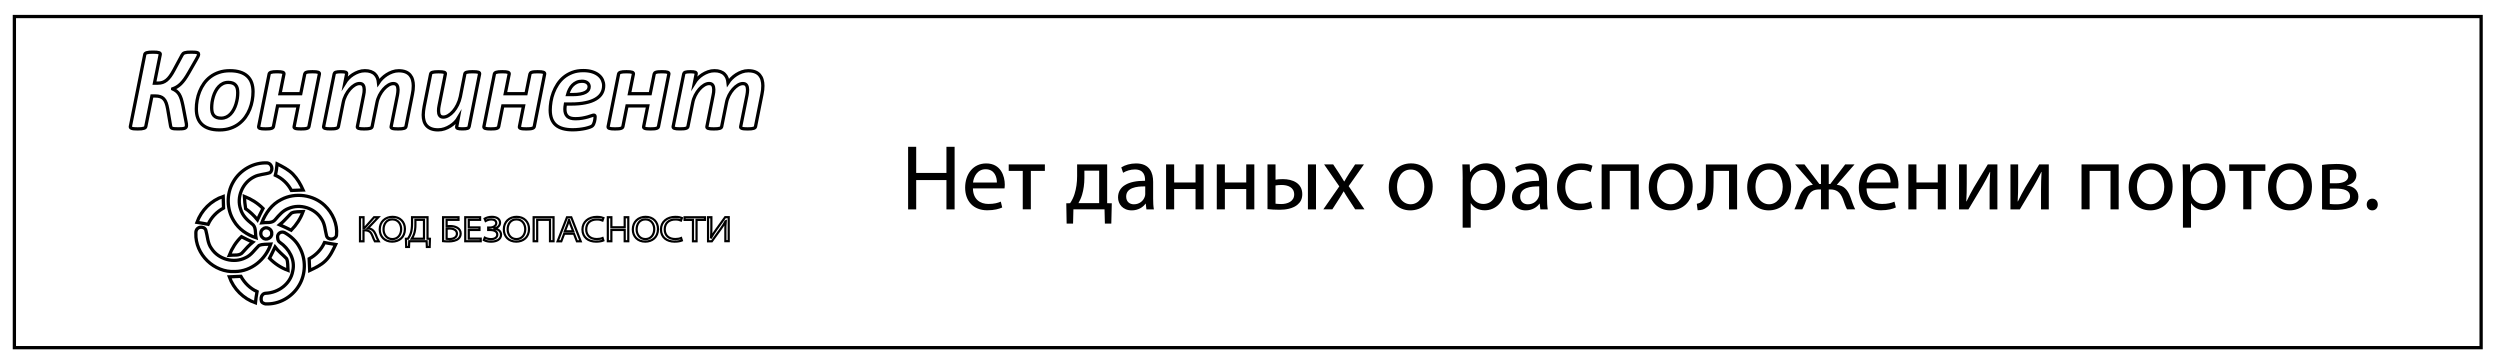 <?xml version="1.0" encoding="utf-8"?>
<!-- Generator: Adobe Illustrator 24.0.0, SVG Export Plug-In . SVG Version: 6.00 Build 0)  -->
<svg version="1.1" id="Слой_1" xmlns="http://www.w3.org/2000/svg" xmlns:xlink="http://www.w3.org/1999/xlink" x="0px" y="0px"
	 viewBox="0 0 571.96 82.86" enable-background="new 0 0 571.96 82.86" xml:space="preserve">
<rect x="3.29" y="3.78" fill="none" stroke="#000000" stroke-width="0.75" stroke-miterlimit="10" width="564.35" height="75.76"/>
<g>
	<path fill="none" stroke="#000000" stroke-width="0.5" stroke-miterlimit="10" d="M83.17,49.7v2.44h0.25l2.16-2.44h0.98l-2.39,2.52
		c1.04,0.12,1.44,0.68,1.77,1.42c0.23,0.56,0.41,1.07,0.69,1.56h-0.88c-0.22-0.38-0.4-0.86-0.57-1.3c-0.29-0.73-0.69-1.22-1.76-1.22
		h-0.26v2.52h-0.8V49.7H83.17z"/>
	<path fill="none" stroke="#000000" stroke-width="0.5" stroke-miterlimit="10" d="M92.64,52.39c0,1.89-1.32,2.89-2.93,2.89
		c-1.67,0-2.83-1.12-2.83-2.79c0-1.74,1.24-2.88,2.93-2.88C91.53,49.61,92.64,50.76,92.64,52.39z M87.75,52.48
		c0,1.17,0.73,2.22,2.01,2.22c1.29,0,2.02-1.04,2.02-2.28c0-1.09-0.66-2.23-2.01-2.23C88.42,50.19,87.75,51.28,87.75,52.48z"/>
	<path fill="none" stroke="#000000" stroke-width="0.5" stroke-miterlimit="10" d="M97.81,49.7v4.91l0.55,0.02l-0.06,1.88h-0.64
		l-0.06-1.32h-3.97l-0.06,1.32h-0.64l-0.06-1.88l0.48-0.02c0.23-0.37,0.47-0.77,0.62-1.21c0.21-0.64,0.3-1.37,0.3-2.31V49.7H97.81z
		 M95.04,51.33c0,0.88-0.09,1.62-0.32,2.24c-0.13,0.38-0.33,0.75-0.51,1.04h2.79v-4.32h-1.96V51.33z"/>
	<path fill="none" stroke="#000000" stroke-width="0.5" stroke-miterlimit="10" d="M104.9,49.7v0.59h-2.72v1.47
		c0.2-0.02,0.57-0.04,0.78-0.04c0.6,0,1.19,0.11,1.63,0.37c0.48,0.27,0.8,0.7,0.8,1.34c0,0.51-0.2,0.9-0.52,1.19
		c-0.51,0.44-1.37,0.61-2.23,0.61c-0.57,0-1-0.03-1.27-0.06V49.7H104.9z M102.18,54.65c0.19,0.03,0.4,0.04,0.68,0.04
		c0.51,0,1.02-0.14,1.33-0.42c0.21-0.2,0.35-0.46,0.35-0.81c0-0.42-0.21-0.71-0.51-0.9c-0.33-0.2-0.75-0.28-1.2-0.28
		c-0.19,0-0.44,0.02-0.65,0.03V54.65z"/>
	<path fill="none" stroke="#000000" stroke-width="0.5" stroke-miterlimit="10" d="M109.7,52.62h-2.45v1.98h2.73v0.59h-3.54V49.7
		h3.4v0.59h-2.59v1.74h2.45V52.62z"/>
	<path fill="none" stroke="#000000" stroke-width="0.5" stroke-miterlimit="10" d="M110.88,50.03c0.43-0.24,0.98-0.42,1.67-0.42
		c1.09,0,1.85,0.5,1.85,1.34c0,0.68-0.56,1.19-1.3,1.34v0.02c0.89,0.08,1.53,0.59,1.53,1.38c0,1.14-1.13,1.6-2.28,1.6
		c-0.57,0-1.17-0.11-1.65-0.36l0.21-0.55c0.34,0.17,0.9,0.33,1.41,0.33c0.93,0,1.45-0.44,1.45-1.04c0-0.82-0.91-1.06-1.71-1.06
		h-0.37v-0.54h0.37c0.83,0,1.48-0.45,1.48-1.01c0-0.55-0.45-0.86-1.13-0.86c-0.48,0-0.97,0.17-1.31,0.36L110.88,50.03z"/>
	<path fill="none" stroke="#000000" stroke-width="0.5" stroke-miterlimit="10" d="M121.03,52.39c0,1.89-1.32,2.89-2.93,2.89
		c-1.67,0-2.83-1.12-2.83-2.79c0-1.74,1.24-2.88,2.93-2.88C119.92,49.61,121.03,50.76,121.03,52.39z M116.14,52.48
		c0,1.17,0.73,2.22,2.01,2.22c1.29,0,2.02-1.04,2.02-2.28c0-1.09-0.66-2.23-2.01-2.23C116.81,50.19,116.14,51.28,116.14,52.48z"/>
	<path fill="none" stroke="#000000" stroke-width="0.5" stroke-miterlimit="10" d="M126.64,49.7v5.49h-0.81v-4.9h-2.93v4.9h-0.81
		V49.7H126.64z"/>
	<path fill="none" stroke="#000000" stroke-width="0.5" stroke-miterlimit="10" d="M129.08,53.47l-0.66,1.73h-0.84l2.14-5.49h0.98
		l2.15,5.49h-0.87l-0.67-1.73H129.08z M131.14,52.91l-0.62-1.58c-0.14-0.36-0.23-0.68-0.33-1h-0.02c-0.09,0.33-0.2,0.66-0.32,0.99
		l-0.62,1.59H131.14z"/>
	<path fill="none" stroke="#000000" stroke-width="0.5" stroke-miterlimit="10" d="M138.04,55.02c-0.3,0.13-0.9,0.26-1.67,0.26
		c-1.78,0-3.11-0.98-3.11-2.78c0-1.72,1.34-2.88,3.29-2.88c0.79,0,1.28,0.15,1.5,0.24l-0.2,0.58c-0.31-0.13-0.75-0.23-1.27-0.23
		c-1.48,0-2.46,0.82-2.46,2.27c0,1.34,0.89,2.21,2.42,2.21c0.5,0,1-0.09,1.33-0.23L138.04,55.02z"/>
	<path fill="none" stroke="#000000" stroke-width="0.5" stroke-miterlimit="10" d="M139.87,49.7V52h3.05v-2.3h0.82v5.49h-0.82v-2.57
		h-3.05v2.57h-0.81V49.7H139.87z"/>
	<path fill="none" stroke="#000000" stroke-width="0.5" stroke-miterlimit="10" d="M150.54,52.39c0,1.89-1.32,2.89-2.93,2.89
		c-1.67,0-2.83-1.12-2.83-2.79c0-1.74,1.24-2.88,2.93-2.88C149.43,49.61,150.54,50.76,150.54,52.39z M145.65,52.48
		c0,1.17,0.73,2.22,2.01,2.22c1.29,0,2.02-1.04,2.02-2.28c0-1.09-0.66-2.23-2.01-2.23C146.32,50.19,145.65,51.28,145.65,52.48z"/>
	<path fill="none" stroke="#000000" stroke-width="0.5" stroke-miterlimit="10" d="M156,55.02c-0.3,0.13-0.9,0.26-1.67,0.26
		c-1.78,0-3.11-0.98-3.11-2.78c0-1.72,1.34-2.88,3.29-2.88c0.79,0,1.28,0.15,1.5,0.24l-0.2,0.58c-0.31-0.13-0.75-0.23-1.27-0.23
		c-1.48,0-2.46,0.82-2.46,2.27c0,1.34,0.89,2.21,2.42,2.21c0.5,0,1-0.09,1.33-0.23L156,55.02z"/>
	<path fill="none" stroke="#000000" stroke-width="0.5" stroke-miterlimit="10" d="M158.54,50.31h-1.92v-0.6h4.67v0.6h-1.93v4.89
		h-0.82V50.31z"/>
	<path fill="none" stroke="#000000" stroke-width="0.5" stroke-miterlimit="10" d="M162.75,49.7v2.31c0,0.87-0.02,1.59-0.07,2.32
		l0.02,0.01c0.32-0.57,0.71-1.17,1.17-1.82l2.04-2.83h0.81v5.49h-0.77v-2.34c0-0.89,0.01-1.54,0.08-2.23L166,50.62
		c-0.31,0.6-0.74,1.24-1.17,1.85l-1.97,2.73h-0.87V49.7H162.75z"/>
</g>
<g>
	<path fill="none" stroke="#000000" stroke-width="0.75" stroke-miterlimit="10" d="M42.66,28.73c0,0.15-0.03,0.28-0.09,0.37
		s-0.16,0.17-0.3,0.23c-0.14,0.06-0.34,0.1-0.58,0.12s-0.55,0.03-0.91,0.03c-0.39,0-0.69-0.01-0.91-0.03s-0.39-0.06-0.51-0.11
		s-0.2-0.12-0.24-0.2c-0.04-0.08-0.07-0.18-0.09-0.31l-0.66-3.87c-0.1-0.56-0.22-1.04-0.36-1.42c-0.14-0.38-0.33-0.69-0.56-0.93
		c-0.23-0.24-0.5-0.41-0.81-0.5c-0.31-0.1-0.67-0.15-1.1-0.15h-0.78l-1.4,6.97c-0.02,0.1-0.06,0.18-0.13,0.25
		c-0.07,0.07-0.18,0.13-0.33,0.17c-0.15,0.05-0.34,0.08-0.56,0.11s-0.51,0.03-0.85,0.03c-0.35,0-0.63-0.01-0.85-0.03
		s-0.39-0.06-0.52-0.11c-0.13-0.05-0.21-0.11-0.26-0.17s-0.05-0.15-0.03-0.25l3.29-16.45c0.01-0.1,0.05-0.18,0.13-0.25
		c0.08-0.07,0.19-0.12,0.34-0.17c0.15-0.04,0.34-0.08,0.56-0.1s0.52-0.03,0.87-0.03c0.34,0,0.62,0.01,0.84,0.03s0.39,0.06,0.52,0.1
		c0.13,0.04,0.21,0.1,0.25,0.17c0.04,0.07,0.05,0.15,0.03,0.25l-1.32,6.54h0.78c0.39,0,0.75-0.05,1.07-0.16
		c0.32-0.11,0.62-0.28,0.91-0.51c0.29-0.23,0.57-0.54,0.84-0.91s0.56-0.83,0.85-1.38l1.87-3.47c0.07-0.13,0.15-0.23,0.24-0.32
		c0.09-0.08,0.21-0.15,0.37-0.2s0.36-0.08,0.6-0.11s0.56-0.03,0.94-0.03c0.35,0,0.63,0.01,0.85,0.03s0.39,0.06,0.5,0.1
		c0.12,0.04,0.19,0.1,0.23,0.15c0.04,0.06,0.05,0.12,0.05,0.18c0,0.13-0.04,0.29-0.11,0.46s-0.2,0.41-0.38,0.71l-1.77,3.09
		c-0.33,0.58-0.65,1.08-0.94,1.49c-0.3,0.41-0.59,0.75-0.88,1.04c-0.29,0.28-0.59,0.52-0.89,0.7c-0.3,0.18-0.62,0.33-0.96,0.45v0.01
		c0.32,0.15,0.61,0.32,0.85,0.51c0.24,0.19,0.45,0.43,0.64,0.72c0.18,0.29,0.34,0.65,0.48,1.08c0.13,0.43,0.26,0.95,0.39,1.58
		l0.69,3.6c0.04,0.18,0.07,0.34,0.09,0.49S42.66,28.6,42.66,28.73z"/>
	<path fill="none" stroke="#000000" stroke-width="0.75" stroke-miterlimit="10" d="M57.89,20.98c0,0.65-0.06,1.31-0.18,1.99
		c-0.12,0.68-0.31,1.35-0.57,2c-0.26,0.65-0.59,1.26-1,1.83c-0.41,0.57-0.9,1.07-1.47,1.51c-0.57,0.44-1.22,0.78-1.96,1.03
		s-1.56,0.38-2.49,0.38c-0.91,0-1.69-0.11-2.35-0.32s-1.21-0.52-1.65-0.93s-0.77-0.91-0.98-1.51c-0.22-0.6-0.32-1.28-0.32-2.05
		c0-0.65,0.06-1.31,0.18-1.99c0.12-0.68,0.31-1.34,0.57-1.99c0.26-0.65,0.59-1.26,1-1.84c0.41-0.58,0.9-1.08,1.47-1.51
		c0.57-0.43,1.22-0.77,1.96-1.02c0.74-0.25,1.56-0.38,2.49-0.38c0.91,0,1.69,0.11,2.35,0.32c0.66,0.21,1.21,0.52,1.65,0.93
		s0.77,0.91,0.98,1.51C57.78,19.53,57.89,20.21,57.89,20.98z M54.39,21.21c0-0.38-0.04-0.71-0.11-1c-0.08-0.29-0.2-0.54-0.38-0.74
		c-0.17-0.2-0.4-0.36-0.67-0.46s-0.61-0.16-1-0.16c-0.45,0-0.85,0.09-1.21,0.26s-0.68,0.41-0.96,0.71s-0.53,0.64-0.73,1.03
		c-0.21,0.39-0.38,0.8-0.51,1.23c-0.13,0.43-0.23,0.87-0.3,1.31c-0.06,0.44-0.09,0.87-0.09,1.27c0,0.38,0.04,0.71,0.11,1.01
		s0.2,0.54,0.38,0.75c0.17,0.2,0.4,0.36,0.67,0.46s0.61,0.16,1,0.16c0.45,0,0.85-0.09,1.21-0.26c0.36-0.17,0.68-0.41,0.96-0.71
		s0.53-0.65,0.73-1.04c0.21-0.39,0.38-0.8,0.51-1.24s0.23-0.87,0.3-1.31C54.36,22.04,54.39,21.62,54.39,21.21z"/>
	<path fill="none" stroke="#000000" stroke-width="0.75" stroke-miterlimit="10" d="M70.68,28.95c-0.02,0.09-0.06,0.17-0.13,0.24
		c-0.07,0.07-0.18,0.12-0.32,0.17s-0.32,0.08-0.54,0.1s-0.5,0.03-0.83,0.03c-0.32,0-0.59-0.01-0.81-0.03s-0.38-0.06-0.5-0.1
		c-0.12-0.04-0.2-0.1-0.24-0.17c-0.04-0.07-0.05-0.15-0.02-0.24l0.94-4.72H63.5l-0.94,4.72c-0.02,0.09-0.06,0.17-0.13,0.24
		c-0.07,0.07-0.17,0.12-0.31,0.17s-0.32,0.08-0.54,0.1c-0.22,0.02-0.5,0.03-0.82,0.03c-0.33,0-0.6-0.01-0.81-0.03
		s-0.38-0.06-0.5-0.1s-0.2-0.1-0.24-0.17c-0.04-0.07-0.04-0.15-0.03-0.24l2.39-12c0.02-0.09,0.06-0.17,0.13-0.24
		s0.17-0.12,0.31-0.17c0.14-0.04,0.32-0.08,0.54-0.1c0.22-0.02,0.5-0.03,0.83-0.03c0.33,0,0.6,0.01,0.81,0.03
		c0.21,0.02,0.38,0.06,0.5,0.1s0.2,0.1,0.24,0.17c0.04,0.07,0.04,0.15,0.03,0.24l-0.9,4.49h4.75l0.9-4.49
		c0.02-0.09,0.06-0.17,0.12-0.24s0.16-0.12,0.3-0.17s0.32-0.08,0.54-0.1c0.22-0.02,0.5-0.03,0.82-0.03c0.33,0,0.6,0.01,0.81,0.03
		c0.21,0.02,0.38,0.06,0.5,0.1s0.2,0.1,0.24,0.17c0.04,0.07,0.05,0.15,0.03,0.24L70.68,28.95z"/>
	<path fill="none" stroke="#000000" stroke-width="0.75" stroke-miterlimit="10" d="M92.88,28.95c-0.02,0.09-0.06,0.17-0.13,0.24
		c-0.07,0.07-0.17,0.12-0.32,0.17s-0.33,0.08-0.54,0.1s-0.5,0.03-0.83,0.03c-0.32,0-0.59-0.01-0.81-0.03
		c-0.22-0.02-0.38-0.06-0.5-0.1c-0.12-0.04-0.19-0.1-0.24-0.17c-0.04-0.07-0.05-0.15-0.02-0.24l1.44-7.2
		c0.04-0.21,0.07-0.41,0.09-0.61c0.03-0.2,0.04-0.41,0.04-0.61c0-0.42-0.08-0.76-0.24-1.02c-0.16-0.26-0.44-0.39-0.84-0.39
		c-0.36,0-0.73,0.12-1.12,0.35c-0.39,0.23-0.75,0.55-1.11,0.95c-0.35,0.4-0.67,0.87-0.94,1.4c-0.27,0.53-0.47,1.1-0.58,1.7
		l-1.09,5.43c-0.02,0.09-0.06,0.17-0.13,0.24c-0.07,0.07-0.17,0.12-0.32,0.17s-0.33,0.08-0.54,0.1s-0.5,0.03-0.83,0.03
		c-0.32,0-0.59-0.01-0.8-0.03c-0.21-0.02-0.38-0.06-0.49-0.1s-0.2-0.1-0.24-0.17c-0.04-0.07-0.05-0.15-0.03-0.24l1.43-7.2
		c0.05-0.21,0.09-0.42,0.11-0.64c0.02-0.22,0.03-0.43,0.03-0.64c0-0.39-0.08-0.72-0.24-0.98c-0.16-0.26-0.44-0.38-0.83-0.38
		c-0.36,0-0.73,0.12-1.12,0.35c-0.39,0.23-0.75,0.55-1.11,0.95c-0.35,0.4-0.67,0.87-0.94,1.4c-0.27,0.53-0.47,1.1-0.58,1.7
		l-1.09,5.43c-0.02,0.09-0.06,0.17-0.13,0.24c-0.07,0.07-0.17,0.12-0.31,0.17s-0.32,0.08-0.54,0.1c-0.22,0.02-0.5,0.03-0.82,0.03
		c-0.33,0-0.6-0.01-0.81-0.03s-0.38-0.06-0.5-0.1s-0.2-0.1-0.24-0.17c-0.04-0.07-0.04-0.15-0.03-0.24l2.41-12.01
		c0.02-0.09,0.06-0.17,0.11-0.24c0.06-0.07,0.15-0.12,0.27-0.16c0.12-0.04,0.28-0.07,0.47-0.09c0.19-0.02,0.42-0.03,0.69-0.03
		c0.28,0,0.5,0.01,0.68,0.03c0.17,0.02,0.31,0.05,0.41,0.09s0.16,0.09,0.2,0.16c0.03,0.07,0.04,0.15,0.02,0.24l-0.39,1.98
		c0.19-0.31,0.44-0.63,0.75-0.96c0.31-0.33,0.67-0.62,1.07-0.88c0.4-0.26,0.83-0.47,1.3-0.64s0.96-0.25,1.46-0.25
		c0.52,0,0.97,0.07,1.35,0.21c0.38,0.14,0.7,0.33,0.94,0.58c0.25,0.25,0.44,0.54,0.57,0.87s0.21,0.69,0.25,1.08
		c0.21-0.32,0.47-0.65,0.79-0.97s0.68-0.61,1.08-0.87c0.4-0.26,0.83-0.47,1.3-0.64c0.47-0.17,0.95-0.25,1.44-0.25
		c0.63,0,1.15,0.09,1.58,0.26c0.43,0.17,0.77,0.42,1.03,0.73c0.26,0.31,0.45,0.67,0.56,1.09c0.12,0.42,0.18,0.87,0.18,1.35
		c0,0.31-0.02,0.63-0.05,0.95c-0.04,0.32-0.09,0.64-0.16,0.98L92.88,28.95z"/>
	<path fill="none" stroke="#000000" stroke-width="0.75" stroke-miterlimit="10" d="M107.33,28.96c-0.02,0.09-0.06,0.17-0.11,0.24
		s-0.15,0.12-0.27,0.16c-0.12,0.04-0.28,0.07-0.46,0.09c-0.19,0.02-0.42,0.03-0.7,0.03c-0.28,0-0.5-0.01-0.68-0.03
		s-0.31-0.05-0.41-0.09c-0.1-0.04-0.16-0.09-0.2-0.16s-0.03-0.15-0.01-0.24l0.36-1.95c-0.18,0.31-0.43,0.63-0.74,0.95
		c-0.31,0.32-0.67,0.61-1.08,0.87c-0.41,0.26-0.85,0.48-1.33,0.64c-0.47,0.16-0.96,0.24-1.47,0.24c-0.63,0-1.16-0.09-1.59-0.26
		c-0.43-0.17-0.78-0.41-1.05-0.71s-0.46-0.66-0.58-1.08c-0.12-0.42-0.18-0.88-0.18-1.37c0-0.3,0.02-0.62,0.06-0.93
		s0.09-0.64,0.15-0.98l1.48-7.44c0.02-0.09,0.06-0.17,0.13-0.24c0.07-0.07,0.17-0.12,0.31-0.16c0.14-0.04,0.32-0.07,0.54-0.09
		c0.22-0.02,0.5-0.03,0.82-0.03c0.33,0,0.6,0.01,0.81,0.03c0.21,0.02,0.37,0.05,0.49,0.09c0.12,0.04,0.19,0.09,0.24,0.16
		c0.04,0.07,0.05,0.15,0.03,0.24l-1.43,7.21c-0.04,0.2-0.08,0.4-0.1,0.62c-0.02,0.21-0.03,0.42-0.03,0.62
		c0,0.21,0.02,0.41,0.06,0.58c0.04,0.17,0.11,0.32,0.2,0.45c0.09,0.13,0.2,0.22,0.34,0.28c0.14,0.06,0.31,0.09,0.5,0.09
		c0.37,0,0.75-0.12,1.15-0.36c0.4-0.24,0.78-0.56,1.14-0.98s0.68-0.91,0.96-1.48c0.28-0.57,0.5-1.19,0.64-1.85l1.02-5.19
		c0.01-0.09,0.05-0.17,0.12-0.24c0.07-0.07,0.18-0.12,0.32-0.16s0.32-0.07,0.54-0.09c0.22-0.02,0.5-0.03,0.82-0.03
		c0.33,0,0.6,0.01,0.81,0.03c0.21,0.02,0.38,0.05,0.5,0.09c0.12,0.04,0.2,0.09,0.24,0.16c0.04,0.07,0.04,0.15,0.03,0.24
		L107.33,28.96z"/>
	<path fill="none" stroke="#000000" stroke-width="0.75" stroke-miterlimit="10" d="M122.23,28.95c-0.02,0.09-0.06,0.17-0.13,0.24
		c-0.07,0.07-0.18,0.12-0.32,0.17s-0.32,0.08-0.54,0.1s-0.5,0.03-0.83,0.03c-0.32,0-0.59-0.01-0.81-0.03s-0.38-0.06-0.5-0.1
		c-0.12-0.04-0.2-0.1-0.24-0.17c-0.04-0.07-0.05-0.15-0.02-0.24l0.94-4.72h-4.75l-0.94,4.72c-0.02,0.09-0.06,0.17-0.13,0.24
		c-0.07,0.07-0.17,0.12-0.31,0.17s-0.32,0.08-0.54,0.1c-0.22,0.02-0.5,0.03-0.82,0.03c-0.33,0-0.6-0.01-0.81-0.03
		s-0.38-0.06-0.5-0.1s-0.2-0.1-0.24-0.17c-0.04-0.07-0.04-0.15-0.03-0.24l2.39-12c0.02-0.09,0.06-0.17,0.13-0.24
		s0.17-0.12,0.31-0.17c0.14-0.04,0.32-0.08,0.54-0.1c0.22-0.02,0.5-0.03,0.83-0.03c0.33,0,0.6,0.01,0.81,0.03
		c0.21,0.02,0.38,0.06,0.5,0.1s0.2,0.1,0.24,0.17c0.04,0.07,0.04,0.15,0.03,0.24l-0.9,4.49h4.75l0.9-4.49
		c0.02-0.09,0.06-0.17,0.12-0.24s0.16-0.12,0.3-0.17s0.32-0.08,0.54-0.1c0.22-0.02,0.5-0.03,0.82-0.03c0.33,0,0.6,0.01,0.81,0.03
		c0.21,0.02,0.38,0.06,0.5,0.1s0.2,0.1,0.24,0.17c0.04,0.07,0.05,0.15,0.03,0.24L122.23,28.95z"/>
	<path fill="none" stroke="#000000" stroke-width="0.75" stroke-miterlimit="10" d="M138.11,19.58c0,0.65-0.15,1.23-0.44,1.74
		c-0.29,0.52-0.74,0.96-1.36,1.33s-1.39,0.66-2.34,0.85c-0.95,0.2-2.07,0.3-3.38,0.3h-1.24c-0.04,0.21-0.06,0.41-0.08,0.61
		c-0.02,0.2-0.03,0.39-0.03,0.56c0,0.73,0.19,1.27,0.57,1.64c0.38,0.37,0.98,0.55,1.82,0.55c0.59,0,1.12-0.04,1.59-0.13
		c0.47-0.08,0.88-0.18,1.24-0.28c0.35-0.1,0.65-0.2,0.88-0.28c0.23-0.08,0.4-0.13,0.51-0.13s0.18,0.03,0.23,0.09
		c0.04,0.06,0.07,0.16,0.07,0.3c0,0.15-0.01,0.33-0.04,0.52c-0.03,0.2-0.07,0.39-0.11,0.58c-0.05,0.19-0.11,0.37-0.19,0.54
		c-0.08,0.17-0.16,0.3-0.26,0.39c-0.11,0.11-0.3,0.22-0.59,0.32s-0.63,0.21-1.04,0.3s-0.86,0.16-1.36,0.22
		c-0.5,0.06-1.01,0.09-1.53,0.09c-0.86,0-1.61-0.09-2.25-0.27c-0.64-0.18-1.18-0.45-1.61-0.82c-0.43-0.37-0.75-0.84-0.97-1.41
		c-0.21-0.57-0.32-1.24-0.32-2.02c0-0.6,0.06-1.24,0.17-1.93c0.11-0.69,0.29-1.36,0.54-2.03s0.57-1.31,0.97-1.92
		s0.87-1.15,1.43-1.61c0.56-0.46,1.21-0.83,1.94-1.11c0.73-0.28,1.57-0.42,2.51-0.42c0.82,0,1.52,0.1,2.1,0.29
		c0.59,0.19,1.07,0.45,1.45,0.77c0.38,0.32,0.66,0.68,0.84,1.09C138.02,18.74,138.11,19.15,138.11,19.58z M134.79,19.84
		c0-0.36-0.14-0.66-0.42-0.89c-0.28-0.24-0.69-0.36-1.23-0.36c-0.45,0-0.85,0.08-1.2,0.24c-0.35,0.16-0.67,0.38-0.94,0.65
		c-0.27,0.27-0.5,0.6-0.69,0.97c-0.19,0.37-0.35,0.77-0.46,1.19h1.13c0.72,0,1.32-0.05,1.8-0.14c0.48-0.09,0.87-0.22,1.17-0.38
		c0.3-0.16,0.51-0.35,0.65-0.57C134.72,20.33,134.79,20.09,134.79,19.84z"/>
	<path fill="none" stroke="#000000" stroke-width="0.75" stroke-miterlimit="10" d="M150.65,28.95c-0.02,0.09-0.06,0.17-0.13,0.24
		c-0.07,0.07-0.18,0.12-0.32,0.17s-0.32,0.08-0.54,0.1s-0.5,0.03-0.83,0.03c-0.32,0-0.59-0.01-0.81-0.03s-0.38-0.06-0.5-0.1
		c-0.12-0.04-0.2-0.1-0.24-0.17c-0.04-0.07-0.05-0.15-0.02-0.24l0.94-4.72h-4.75l-0.94,4.72c-0.02,0.09-0.06,0.17-0.13,0.24
		c-0.07,0.07-0.17,0.12-0.31,0.17s-0.32,0.08-0.54,0.1c-0.22,0.02-0.5,0.03-0.82,0.03c-0.33,0-0.6-0.01-0.81-0.03
		s-0.38-0.06-0.5-0.1s-0.2-0.1-0.24-0.17c-0.04-0.07-0.04-0.15-0.03-0.24l2.39-12c0.02-0.09,0.06-0.17,0.13-0.24
		s0.17-0.12,0.31-0.17c0.14-0.04,0.32-0.08,0.54-0.1c0.22-0.02,0.5-0.03,0.83-0.03c0.33,0,0.6,0.01,0.81,0.03
		c0.21,0.02,0.38,0.06,0.5,0.1s0.2,0.1,0.24,0.17c0.04,0.07,0.04,0.15,0.03,0.24l-0.9,4.49h4.75l0.9-4.49
		c0.02-0.09,0.06-0.17,0.12-0.24s0.16-0.12,0.3-0.17s0.32-0.08,0.54-0.1c0.22-0.02,0.5-0.03,0.82-0.03c0.33,0,0.6,0.01,0.81,0.03
		c0.21,0.02,0.38,0.06,0.5,0.1s0.2,0.1,0.24,0.17c0.04,0.07,0.05,0.15,0.03,0.24L150.65,28.95z"/>
	<path fill="none" stroke="#000000" stroke-width="0.75" stroke-miterlimit="10" d="M172.85,28.95c-0.02,0.09-0.06,0.17-0.13,0.24
		c-0.07,0.07-0.17,0.12-0.32,0.17s-0.33,0.08-0.54,0.1s-0.5,0.03-0.83,0.03c-0.32,0-0.59-0.01-0.81-0.03
		c-0.22-0.02-0.38-0.06-0.5-0.1c-0.12-0.04-0.19-0.1-0.24-0.17c-0.04-0.07-0.05-0.15-0.02-0.24l1.44-7.2
		c0.04-0.21,0.07-0.41,0.09-0.61c0.03-0.2,0.04-0.41,0.04-0.61c0-0.42-0.08-0.76-0.24-1.02c-0.16-0.26-0.44-0.39-0.84-0.39
		c-0.36,0-0.73,0.12-1.12,0.35c-0.39,0.23-0.75,0.55-1.11,0.95c-0.35,0.4-0.67,0.87-0.94,1.4c-0.27,0.53-0.47,1.1-0.58,1.7
		l-1.09,5.43c-0.02,0.09-0.06,0.17-0.13,0.24c-0.07,0.07-0.17,0.12-0.32,0.17s-0.33,0.08-0.54,0.1s-0.5,0.03-0.83,0.03
		c-0.32,0-0.59-0.01-0.8-0.03c-0.21-0.02-0.38-0.06-0.49-0.1s-0.2-0.1-0.24-0.17c-0.04-0.07-0.05-0.15-0.03-0.24l1.43-7.2
		c0.05-0.21,0.09-0.42,0.11-0.64c0.02-0.22,0.03-0.43,0.03-0.64c0-0.39-0.08-0.72-0.24-0.98c-0.16-0.26-0.44-0.38-0.83-0.38
		c-0.36,0-0.73,0.12-1.12,0.35c-0.39,0.23-0.75,0.55-1.11,0.95c-0.35,0.4-0.67,0.87-0.94,1.4c-0.27,0.53-0.47,1.1-0.58,1.7
		l-1.09,5.43c-0.02,0.09-0.06,0.17-0.13,0.24c-0.07,0.07-0.17,0.12-0.31,0.17s-0.32,0.08-0.54,0.1c-0.22,0.02-0.5,0.03-0.82,0.03
		c-0.33,0-0.6-0.01-0.81-0.03s-0.38-0.06-0.5-0.1s-0.2-0.1-0.24-0.17c-0.04-0.07-0.04-0.15-0.03-0.24l2.41-12.01
		c0.02-0.09,0.06-0.17,0.11-0.24c0.06-0.07,0.15-0.12,0.27-0.16c0.12-0.04,0.28-0.07,0.47-0.09c0.19-0.02,0.42-0.03,0.69-0.03
		c0.28,0,0.5,0.01,0.68,0.03c0.17,0.02,0.31,0.05,0.41,0.09s0.16,0.09,0.2,0.16c0.03,0.07,0.04,0.15,0.02,0.24l-0.39,1.98
		c0.19-0.31,0.44-0.63,0.75-0.96c0.31-0.33,0.67-0.62,1.07-0.88c0.4-0.26,0.83-0.47,1.3-0.64s0.96-0.25,1.46-0.25
		c0.52,0,0.97,0.07,1.35,0.21c0.38,0.14,0.7,0.33,0.94,0.58c0.25,0.25,0.44,0.54,0.57,0.87s0.21,0.69,0.25,1.08
		c0.21-0.32,0.47-0.65,0.79-0.97s0.68-0.61,1.08-0.87c0.4-0.26,0.83-0.47,1.3-0.64c0.47-0.17,0.95-0.25,1.44-0.25
		c0.63,0,1.15,0.09,1.58,0.26c0.43,0.17,0.77,0.42,1.03,0.73c0.26,0.31,0.45,0.67,0.56,1.09c0.12,0.42,0.18,0.87,0.18,1.35
		c0,0.31-0.02,0.63-0.05,0.95c-0.04,0.32-0.09,0.64-0.16,0.98L172.85,28.95z"/>
</g>
<g>
	<path fill="none" stroke="#000000" stroke-width="0.75" stroke-miterlimit="10" d="M53.34,41.66c1.54-2.77,4.72-4.59,7.9-4.38
		c0.97,0.2,1.29,1.57,0.56,2.21c-1.22,0.43-2.58,0.38-3.73,1.01c-2.6,1.31-4.01,4.62-3.01,7.38c0.39,1.38,1.43,2.43,2.53,3.29
		c1.08,0.69,0.77,2.14,0.97,3.22c-2.05-0.68-3.93-1.96-5.05-3.84C51.85,47.92,51.77,44.36,53.34,41.66z"/>
	<path fill="none" stroke="#000000" stroke-width="0.75" stroke-miterlimit="10" d="M63.4,37.49c1.28,0.64,2.57,1.3,3.6,2.33
		c1.08,1.12,1.75,2.33,2.35,3.65c-0.9,0.03-1.79,0.06-2.68,0.1c-0.81-1.54-2.09-2.77-3.68-3.48C63.21,39.23,63.33,38.36,63.4,37.49z
		"/>
	<path fill="none" stroke="#000000" stroke-width="0.75" stroke-miterlimit="10" d="M64.35,45.65c3.17-1.67,7.33-1.11,9.93,1.35
		c1.82,1.72,2.98,4.29,2.71,6.81c-0.16,1.05-1.94,1.24-2.27,0.18c-0.35-1.32-0.37-2.78-1.19-3.94c-1.53-2.44-4.85-3.5-7.5-2.37
		c-1.29,0.47-2.18,1.54-3.04,2.55c-0.72,0.95-2.07,0.6-3.09,0.72C60.75,48.76,62.19,46.71,64.35,45.65z"/>
	<path fill="none" stroke="#000000" stroke-width="0.75" stroke-miterlimit="10" d="M45.06,50.87c1.01-2.76,3.2-4.98,6-5.93
		c0.02,0.88,0.04,1.77,0.08,2.66c-1.54,0.84-2.8,2.11-3.53,3.72C46.76,51.14,45.91,51,45.06,50.87z"/>
	<path fill="none" stroke="#000000" stroke-width="0.75" stroke-miterlimit="10" d="M55.91,44.94c1.6,0.61,3.05,1.54,4.26,2.75
		c-0.45,0.86-0.87,1.72-1.27,2.6c-0.78-0.98-1.7-1.83-2.71-2.55C56.04,46.81,55.96,45.88,55.91,44.94z"/>
	<path fill="none" stroke="#000000" stroke-width="0.75" stroke-miterlimit="10" d="M66.65,48.76c0.81-0.42,1.8-0.27,2.69-0.34
		c-0.59,1.6-1.53,3.04-2.72,4.25c-0.87-0.45-1.76-0.85-2.65-1.24C64.96,50.64,65.75,49.64,66.65,48.76z"/>
	<path fill="none" stroke="#000000" stroke-width="0.75" stroke-miterlimit="10" d="M44.81,53.37c-0.08-1.7,1.97-1.73,2.28-0.71
		c0.41,1.4,0.38,2.99,1.3,4.2c1.61,2.48,5.11,3.45,7.76,2.11c1.33-0.57,2.09-1.84,3.09-2.8c0.84-0.38,1.8-0.25,2.7-0.31
		c-1.16,3.49-4.43,6.23-8.18,6.26C49,62.4,44.64,58.22,44.81,53.37z"/>
	<path fill="none" stroke="#000000" stroke-width="0.75" stroke-miterlimit="10" d="M60.17,52.38c0.73-0.67,2.12,0.02,1.99,1.02
		c0.15,1.01-1.32,1.74-2.03,1C59.49,53.97,59.51,52.79,60.17,52.38z"/>
	<path fill="none" stroke="#000000" stroke-width="0.75" stroke-miterlimit="10" d="M63.51,54.32c-0.11-0.9,0.86-1.53,1.65-1.08
		c1.4,0.81,2.62,1.91,3.38,3.37c1.49,2.65,1.45,6.09-0.13,8.69c-1.55,2.65-4.57,4.4-7.7,4.22c-0.26-0.02-0.65-0.27-0.7-0.31
		c-0.34-0.25-0.32-1.11-0.16-1.45c0.21-0.44,0.53-0.66,0.95-0.67c2.88-0.11,5.66-2.13,6.17-5.05c0.63-2.6-0.84-5.16-2.95-6.6
		c-0.25-0.17-0.42-0.45-0.46-0.76C63.54,54.56,63.52,54.44,63.51,54.32z"/>
	<path fill="none" stroke="#000000" stroke-width="0.75" stroke-miterlimit="10" d="M52.45,58.39c0.63-1.6,1.56-3.05,2.79-4.24
		c0.85,0.44,1.71,0.86,2.59,1.25c-0.81,0.67-1.55,1.43-2.23,2.24C54.89,58.64,53.5,58.28,52.45,58.39z"/>
	<path fill="none" stroke="#000000" stroke-width="0.75" stroke-miterlimit="10" d="M74.24,55.49c0.85,0.17,1.7,0.31,2.56,0.44
		c-0.63,1.33-1.26,2.7-2.34,3.73c-1.01,1.01-2.34,1.62-3.61,2.22c-0.04-0.89-0.07-1.78-0.12-2.67
		C72.27,58.38,73.52,57.1,74.24,55.49z"/>
	<path fill="none" stroke="#000000" stroke-width="0.75" stroke-miterlimit="10" d="M62.93,56.52c0.77,1,1.78,1.76,2.65,2.67
		c0.35,0.83,0.22,1.78,0.29,2.66c-1.6-0.59-3.03-1.54-4.21-2.76C62.1,58.24,62.53,57.38,62.93,56.52z"/>
	<path fill="none" stroke="#000000" stroke-width="0.75" stroke-miterlimit="10" d="M52.46,63.34c0.88-0.03,1.77-0.07,2.65-0.12
		c0.84,1.53,2.11,2.77,3.7,3.5c-0.17,0.85-0.28,1.71-0.37,2.57C55.66,68.32,53.46,66.12,52.46,63.34z"/>
</g>
<g>
	<path d="M209.61,33.58v5.99h6.92v-5.99h1.87V47.9h-1.87v-6.71h-6.92v6.71h-1.85V33.58H209.61z"/>
	<path d="M222.59,43.09c0.04,2.53,1.66,3.57,3.53,3.57c1.34,0,2.15-0.23,2.85-0.53l0.32,1.34c-0.66,0.3-1.78,0.64-3.42,0.64
		c-3.17,0-5.06-2.08-5.06-5.18s1.83-5.54,4.82-5.54c3.36,0,4.25,2.95,4.25,4.84c0,0.38-0.04,0.68-0.06,0.87H222.59z M228.07,41.76
		c0.02-1.19-0.49-3.04-2.59-3.04c-1.89,0-2.72,1.74-2.87,3.04H228.07z"/>
	<path d="M239.05,37.61v1.49h-3.21v8.79h-1.85V39.1h-3.21v-1.49H239.05z"/>
	<path d="M253.3,37.61v8.88l1.06,0.02l-0.11,4.65h-1.47l-0.08-3.27h-7.12l-0.08,3.27h-1.47l-0.08-4.65l0.87-0.02
		c0.45-0.66,0.79-1.36,1.02-2.1c0.4-1.27,0.59-2.65,0.59-4.1v-2.68H253.3z M248.09,40.74c0,1.36-0.19,2.68-0.53,3.82
		c-0.21,0.7-0.51,1.34-0.83,1.91h4.74v-7.43h-3.38V40.74z"/>
	<path d="M262.28,47.9l-0.15-1.3h-0.06c-0.57,0.81-1.68,1.53-3.14,1.53c-2.08,0-3.14-1.47-3.14-2.95c0-2.49,2.21-3.84,6.18-3.82
		v-0.21c0-0.85-0.23-2.38-2.34-2.38c-0.96,0-1.95,0.3-2.68,0.76l-0.42-1.23c0.85-0.55,2.08-0.91,3.38-0.91
		c3.14,0,3.91,2.15,3.91,4.21v3.84c0,0.89,0.04,1.76,0.17,2.46H262.28z M262,42.65c-2.04-0.04-4.35,0.32-4.35,2.31
		c0,1.21,0.81,1.78,1.76,1.78c1.34,0,2.19-0.85,2.49-1.72c0.06-0.19,0.11-0.4,0.11-0.59V42.65z"/>
	<path d="M268.63,37.61v4.14h4.89v-4.14h1.85V47.9h-1.85v-4.65h-4.89v4.65h-1.85V37.61H268.63z"/>
	<path d="M280.23,37.61v4.14h4.89v-4.14h1.85V47.9h-1.85v-4.65h-4.89v4.65h-1.85V37.61H280.23z"/>
	<path d="M291.82,37.61v3.5c0.4-0.08,1-0.13,1.68-0.13c2.21,0,4.44,0.91,4.44,3.44c0,1.08-0.4,1.83-1.06,2.38
		c-1.13,0.96-2.78,1.19-4.14,1.19c-1.04,0-2-0.06-2.76-0.15V37.61H291.82z M291.82,46.6c0.36,0.04,0.77,0.08,1.3,0.08
		c1.42,0,2.97-0.59,2.97-2.19c0-1.66-1.49-2.17-2.89-2.17c-0.53,0-1,0.04-1.38,0.11V46.6z M301.08,37.61V47.9h-1.85V37.61H301.08z"
		/>
	<path d="M305.01,37.61l1.46,2.21c0.38,0.57,0.7,1.1,1.04,1.68h0.06c0.34-0.62,0.68-1.15,1.02-1.7l1.44-2.19h2.02l-3.5,4.97
		l3.61,5.31h-2.12l-1.51-2.32c-0.4-0.59-0.74-1.17-1.1-1.78h-0.04c-0.34,0.62-0.7,1.17-1.08,1.78l-1.49,2.32h-2.06l3.65-5.25
		l-3.48-5.03H305.01z"/>
	<path d="M327.78,42.67c0,3.8-2.63,5.46-5.12,5.46c-2.78,0-4.93-2.04-4.93-5.29c0-3.44,2.25-5.46,5.1-5.46
		C325.78,37.38,327.78,39.53,327.78,42.67z M319.62,42.78c0,2.25,1.3,3.95,3.12,3.95c1.78,0,3.12-1.68,3.12-3.99
		c0-1.74-0.87-3.95-3.08-3.95S319.62,40.82,319.62,42.78z"/>
	<path d="M334.64,40.97c0-1.32-0.04-2.38-0.08-3.36h1.68l0.08,1.76h0.04c0.77-1.25,1.98-2,3.65-2c2.48,0,4.35,2.1,4.35,5.22
		c0,3.7-2.25,5.52-4.67,5.52c-1.36,0-2.55-0.59-3.17-1.61h-0.04v5.59h-1.85V40.97z M336.48,43.71c0,0.28,0.04,0.53,0.08,0.76
		c0.34,1.3,1.47,2.19,2.8,2.19c1.98,0,3.12-1.61,3.12-3.97c0-2.06-1.08-3.82-3.06-3.82c-1.27,0-2.46,0.91-2.82,2.32
		c-0.06,0.23-0.13,0.51-0.13,0.76V43.71z"/>
	<path d="M352.41,47.9l-0.15-1.3h-0.06c-0.57,0.81-1.68,1.53-3.14,1.53c-2.08,0-3.14-1.47-3.14-2.95c0-2.49,2.21-3.84,6.18-3.82
		v-0.21c0-0.85-0.23-2.38-2.34-2.38c-0.96,0-1.95,0.3-2.68,0.76l-0.43-1.23c0.85-0.55,2.08-0.91,3.38-0.91
		c3.14,0,3.91,2.15,3.91,4.21v3.84c0,0.89,0.04,1.76,0.17,2.46H352.41z M352.14,42.65c-2.04-0.04-4.35,0.32-4.35,2.31
		c0,1.21,0.81,1.78,1.76,1.78c1.34,0,2.19-0.85,2.49-1.72c0.06-0.19,0.11-0.4,0.11-0.59V42.65z"/>
	<path d="M364.29,47.51c-0.49,0.25-1.57,0.59-2.95,0.59c-3.1,0-5.12-2.1-5.12-5.25c0-3.16,2.17-5.46,5.52-5.46
		c1.1,0,2.08,0.28,2.59,0.53l-0.42,1.44c-0.45-0.25-1.15-0.49-2.17-0.49c-2.36,0-3.63,1.74-3.63,3.89c0,2.38,1.53,3.84,3.57,3.84
		c1.06,0,1.76-0.28,2.29-0.51L364.29,47.51z"/>
	<path d="M374.93,37.61V47.9h-1.87V39.1h-4.78v8.79h-1.85V37.61H374.93z"/>
	<path d="M387.26,42.67c0,3.8-2.63,5.46-5.12,5.46c-2.78,0-4.93-2.04-4.93-5.29c0-3.44,2.25-5.46,5.1-5.46
		C385.27,37.38,387.26,39.53,387.26,42.67z M379.11,42.78c0,2.25,1.3,3.95,3.12,3.95c1.78,0,3.12-1.68,3.12-3.99
		c0-1.74-0.87-3.95-3.08-3.95S379.11,40.82,379.11,42.78z"/>
	<path d="M397.42,37.61V47.9h-1.85v-8.81h-3.53v2.68c0,2.89-0.28,4.82-1.61,5.69c-0.51,0.4-1.08,0.64-2.04,0.64l-0.19-1.47
		c0.36-0.06,0.76-0.21,1.02-0.42c0.96-0.7,1.06-2.15,1.06-4.44v-4.14H397.42z"/>
	<path d="M409.78,42.67c0,3.8-2.63,5.46-5.12,5.46c-2.78,0-4.93-2.04-4.93-5.29c0-3.44,2.25-5.46,5.1-5.46
		C407.78,37.38,409.78,39.53,409.78,42.67z M401.62,42.78c0,2.25,1.3,3.95,3.12,3.95c1.78,0,3.12-1.68,3.12-3.99
		c0-1.74-0.87-3.95-3.08-3.95S401.62,40.82,401.62,42.78z"/>
	<path d="M412.83,37.61l3.4,4.48h0.38v-4.48h1.78v4.48h0.36l3.4-4.48h2.14l-4.06,4.67c1.55,0.17,2.46,1.08,3.08,2.72
		c0.36,1,0.7,2.08,1.13,2.89h-1.87c-0.34-0.62-0.64-1.47-0.93-2.36c-0.64-1.68-1.59-2.19-2.93-2.19h-0.32v4.55h-1.78v-4.55h-0.34
		c-1.44,0-2.32,0.53-2.95,2.21c-0.34,0.89-0.62,1.7-0.98,2.34h-1.81c0.43-0.83,0.77-1.91,1.13-2.87c0.64-1.66,1.55-2.57,3.1-2.74
		l-4.08-4.67H412.83z"/>
	<path d="M427.04,43.09c0.04,2.53,1.66,3.57,3.53,3.57c1.34,0,2.15-0.23,2.85-0.53l0.32,1.34c-0.66,0.3-1.78,0.64-3.42,0.64
		c-3.17,0-5.05-2.08-5.05-5.18s1.83-5.54,4.82-5.54c3.36,0,4.25,2.95,4.25,4.84c0,0.38-0.04,0.68-0.06,0.87H427.04z M432.52,41.76
		c0.02-1.19-0.49-3.04-2.59-3.04c-1.89,0-2.72,1.74-2.87,3.04H432.52z"/>
	<path d="M438.45,37.61v4.14h4.88v-4.14h1.85V47.9h-1.85v-4.65h-4.88v4.65h-1.85V37.61H438.45z"/>
	<path d="M449.96,37.61v4.33c0,1.64-0.02,2.66-0.11,4.12l0.06,0.02c0.62-1.25,0.98-1.98,1.66-3.16l3.21-5.31h2.19V47.9h-1.78v-4.35
		c0-1.68,0.04-2.55,0.13-4.21h-0.06c-0.66,1.32-1.1,2.15-1.7,3.19c-0.98,1.59-2.1,3.57-3.21,5.37h-2.15V37.61H449.96z"/>
	<path d="M461.72,37.61v4.33c0,1.64-0.02,2.66-0.11,4.12l0.06,0.02c0.62-1.25,0.98-1.98,1.66-3.16l3.21-5.31h2.19V47.9h-1.78v-4.35
		c0-1.68,0.04-2.55,0.13-4.21h-0.06c-0.66,1.32-1.1,2.15-1.7,3.19c-0.98,1.59-2.1,3.57-3.21,5.37h-2.15V37.61H461.72z"/>
	<path d="M484.72,37.61V47.9h-1.87V39.1h-4.78v8.79h-1.85V37.61H484.72z"/>
	<path d="M497.06,42.67c0,3.8-2.63,5.46-5.12,5.46c-2.78,0-4.93-2.04-4.93-5.29c0-3.44,2.25-5.46,5.1-5.46
		C495.07,37.38,497.06,39.53,497.06,42.67z M488.91,42.78c0,2.25,1.3,3.95,3.12,3.95c1.78,0,3.12-1.68,3.12-3.99
		c0-1.74-0.87-3.95-3.08-3.95S488.91,40.82,488.91,42.78z"/>
	<path d="M499.42,40.97c0-1.32-0.04-2.38-0.08-3.36h1.68l0.08,1.76h0.04c0.76-1.25,1.97-2,3.65-2c2.49,0,4.35,2.1,4.35,5.22
		c0,3.7-2.25,5.52-4.67,5.52c-1.36,0-2.55-0.59-3.16-1.61h-0.04v5.59h-1.85V40.97z M501.27,43.71c0,0.28,0.04,0.53,0.08,0.76
		c0.34,1.3,1.47,2.19,2.8,2.19c1.98,0,3.12-1.61,3.12-3.97c0-2.06-1.08-3.82-3.06-3.82c-1.27,0-2.46,0.91-2.83,2.32
		c-0.06,0.23-0.13,0.51-0.13,0.76V43.71z"/>
	<path d="M518.28,37.61v1.49h-3.21v8.79h-1.85V39.1h-3.21v-1.49H518.28z"/>
	<path d="M528.94,42.67c0,3.8-2.63,5.46-5.12,5.46c-2.78,0-4.93-2.04-4.93-5.29c0-3.44,2.25-5.46,5.1-5.46
		C526.95,37.38,528.94,39.53,528.94,42.67z M520.79,42.78c0,2.25,1.3,3.95,3.12,3.95c1.78,0,3.12-1.68,3.12-3.99
		c0-1.74-0.87-3.95-3.08-3.95S520.79,40.82,520.79,42.78z"/>
	<path d="M531.26,37.74c0.72-0.13,2.06-0.23,3.27-0.23c1.72,0,4.57,0.28,4.57,2.57c0,1.27-0.98,2.06-2.15,2.32v0.04
		c1.51,0.21,2.61,1.06,2.61,2.55c0,2.7-3.4,3.04-5.42,3.04c-1.15,0-2.34-0.08-2.89-0.13V37.74z M533.02,46.66
		c0.53,0.06,0.91,0.08,1.51,0.08c1.25,0,3.12-0.3,3.12-1.78s-1.49-1.81-3.27-1.81h-1.36V46.66z M533.04,41.93h1.4
		c1.38,0,2.8-0.4,2.8-1.61c0-1.02-0.89-1.51-2.76-1.51c-0.62,0-1,0.04-1.44,0.08V41.93z"/>
	<path d="M541.47,46.79c0-0.79,0.53-1.34,1.27-1.34S544,46,544,46.79c0,0.76-0.49,1.34-1.27,1.34
		C541.98,48.13,541.47,47.56,541.47,46.79z"/>
</g>
</svg>
